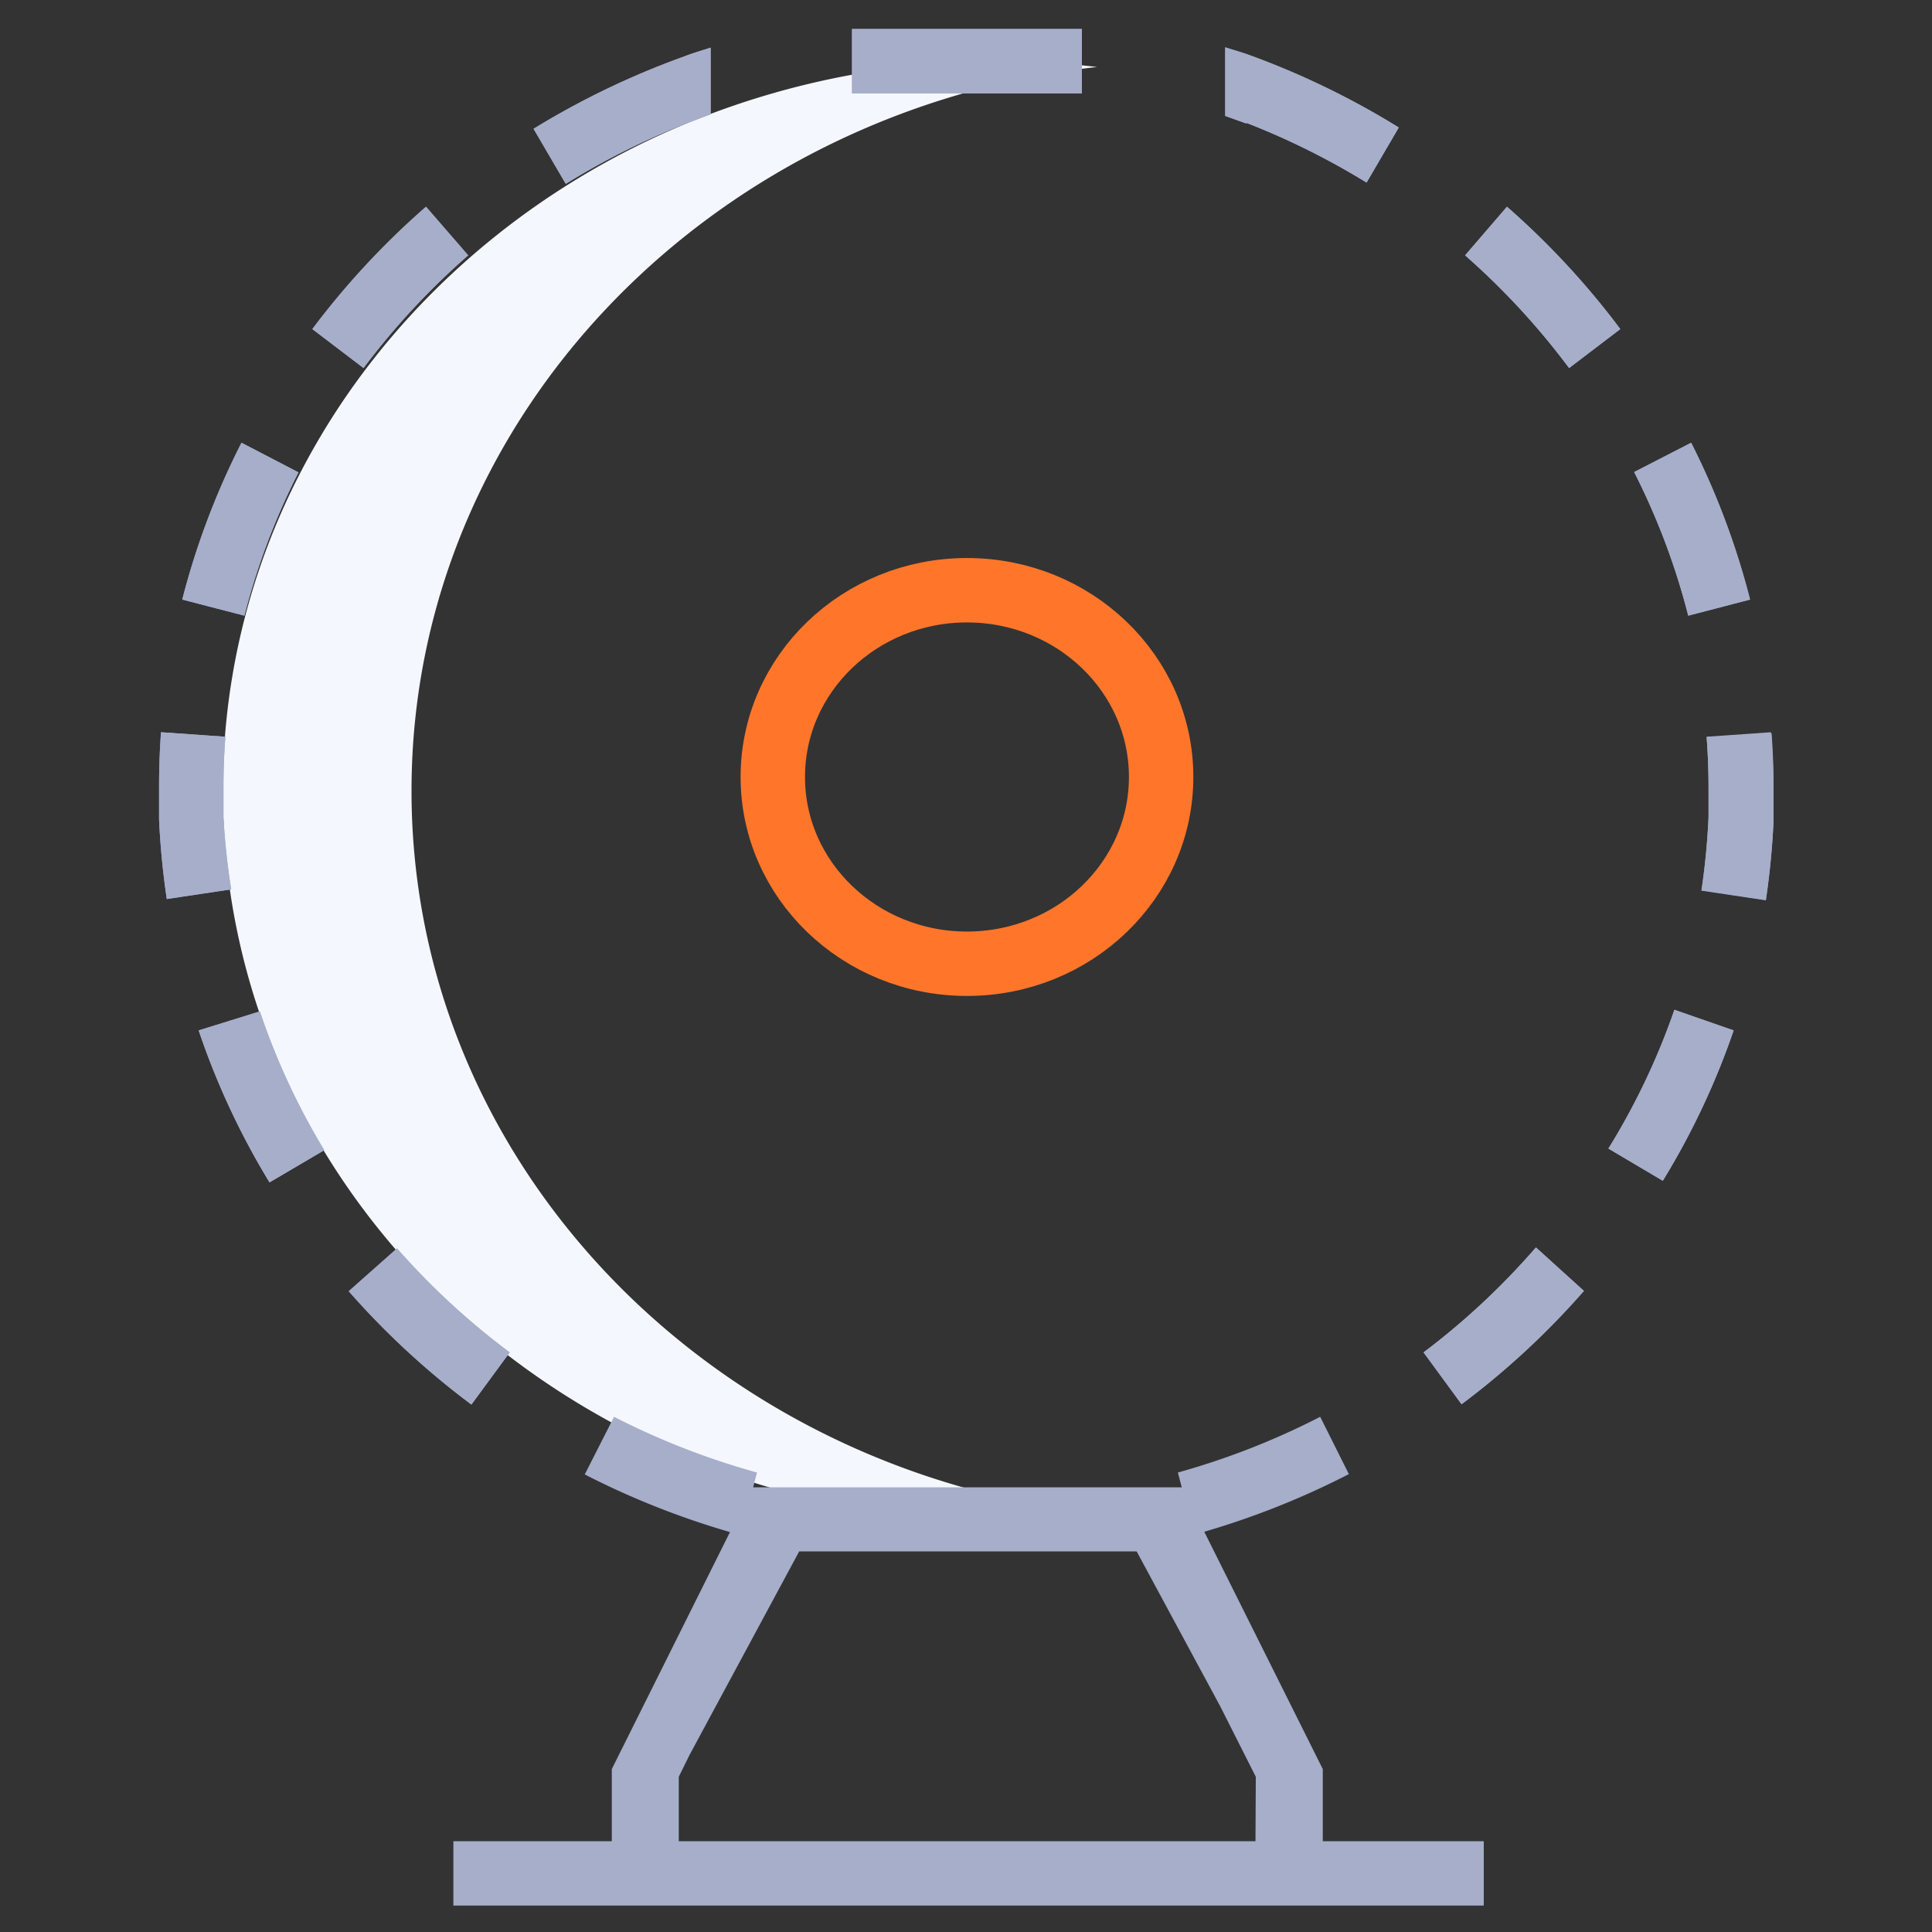 <svg xmlns="http://www.w3.org/2000/svg" viewBox="0 0 60 60"><rect x="0" y="0" width="60" height="60" fill="#333333" stroke="none"/><defs><style>.cls-1{fill:#f5f7ff;}.cls-2{fill:#a6aeca;}.cls-3{fill:none;stroke:#ff762a;stroke-miterlimit:10;stroke-width:2px;}</style></defs><title>Artboard 4 copy 2</title><g id="finance_backup"><path class="cls-1" d="M12.78,24.56c0-11.59,9.3-21.13,21.29-22.48a26,26,0,0,0-2.93-.18C17.77,1.9,6.92,12,6.92,24.56S17.77,47.22,31.14,47.22A26,26,0,0,0,34.07,47C22.08,45.69,12.78,36.15,12.78,24.56Z"/><path class="cls-2" d="M21.4,3.8v0l.67-.25V1.48c-.28.09-.56.17-.84.28l0,0A25.32,25.32,0,0,0,16.57,4l1,1.71A23.27,23.27,0,0,1,21.4,3.8Z"/><path class="cls-2" d="M14.54,7.93,13.23,6.42a24.78,24.78,0,0,0-3.53,3.8l1.59,1.21A22.85,22.85,0,0,1,14.54,7.93Z"/><path class="cls-2" d="M48.73,11.43l1.59-1.21a24.74,24.74,0,0,0-3.52-3.8L45.5,7.93A22.81,22.81,0,0,1,48.73,11.43Z"/><path class="cls-2" d="M9.27,14.67,7.5,13.75a23.74,23.74,0,0,0-1.84,4.87l1.93.5A21.62,21.62,0,0,1,9.27,14.67Z"/><path class="cls-2" d="M54.35,18.62a23.8,23.8,0,0,0-1.83-4.87l-1.77.91a21.66,21.66,0,0,1,1.68,4.46Z"/><path class="cls-2" d="M38.72,3.82a23.12,23.12,0,0,1,3.72,1.85l1-1.71a25.18,25.18,0,0,0-4.64-2.25v0c-.25-.09-.5-.16-.75-.24V3.6l.64.23Z"/><path class="cls-2" d="M15.83,42a22.8,22.8,0,0,1-3.5-3.23l-1.5,1.33a24.82,24.82,0,0,0,3.81,3.52Z"/><path class="cls-2" d="M49.95,35.67l1.69,1A23.56,23.56,0,0,0,53.84,32L52,31.36A21.64,21.64,0,0,1,49.95,35.67Z"/><path class="cls-2" d="M53,22.89q.06.77.06,1.56c0,.31,0,.62,0,.94a22,22,0,0,1-.22,2.27l2,.3a24.1,24.1,0,0,0,.24-2.48c0-.34,0-.68,0-1q0-.86-.06-1.7Z"/><path class="cls-2" d="M44.21,42l1.18,1.61a24.76,24.76,0,0,0,3.8-3.52L47.7,38.74A22.74,22.74,0,0,1,44.21,42Z"/><path class="cls-2" d="M21.4,3.8v0l.67-.25V1.48c-.28.09-.56.17-.84.28l0,0A25.32,25.32,0,0,0,16.57,4l1,1.71A23.27,23.27,0,0,1,21.4,3.8Z"/><path class="cls-2" d="M14.54,7.93,13.23,6.42a24.78,24.78,0,0,0-3.53,3.8l1.59,1.21A22.85,22.85,0,0,1,14.54,7.93Z"/><path class="cls-2" d="M6.94,25.38c0-.31,0-.62,0-.94q0-.79.06-1.56l-2-.14q-.06.84-.06,1.7c0,.34,0,.68,0,1a24.1,24.1,0,0,0,.24,2.48l2-.3A21.87,21.87,0,0,1,6.94,25.38Z"/><path class="cls-2" d="M9.27,14.67,7.5,13.75a23.74,23.74,0,0,0-1.84,4.87l1.93.5A21.62,21.62,0,0,1,9.27,14.67Z"/><path class="cls-2" d="M48.73,11.43l1.59-1.21a24.74,24.74,0,0,0-3.52-3.8L45.5,7.93A22.81,22.81,0,0,1,48.73,11.43Z"/><path class="cls-2" d="M38.72,3.82a23.12,23.12,0,0,1,3.72,1.85l1-1.71a25.18,25.18,0,0,0-4.64-2.25v0c-.25-.09-.5-.16-.75-.24V3.6l.64.23Z"/><rect class="cls-2" x="26.46" y="0.9" width="7.14" height="2"/><path class="cls-2" d="M54.35,18.62a23.8,23.8,0,0,0-1.83-4.87l-1.77.91a21.66,21.66,0,0,1,1.68,4.46Z"/><path class="cls-2" d="M6.17,32a23.54,23.54,0,0,0,2.2,4.72l1.7-1a21.58,21.58,0,0,1-2-4.31Z"/><path class="cls-2" d="M44.21,42l1.18,1.61a24.76,24.76,0,0,0,3.8-3.52L47.7,38.74A22.74,22.74,0,0,1,44.21,42Z"/><path class="cls-2" d="M49.95,35.67l1.69,1A23.56,23.56,0,0,0,53.84,32L52,31.36A21.64,21.64,0,0,1,49.95,35.67Z"/><path class="cls-2" d="M15.83,42a22.8,22.8,0,0,1-3.5-3.23l-1.5,1.33a24.82,24.82,0,0,0,3.81,3.52Z"/><path class="cls-2" d="M55,22.74l-2,.14q.06.77.06,1.56c0,.31,0,.62,0,.94a22,22,0,0,1-.22,2.27l2,.3a24.1,24.1,0,0,0,.24-2.48c0-.34,0-.68,0-1Q55.07,23.59,55,22.74Z"/><path class="cls-2" d="M41.08,55.18v-.24L37.4,47.57a25.24,25.24,0,0,0,4.49-1.79L41,44a23.27,23.27,0,0,1-4.42,1.73l.12.46H23.39l.12-.46A23.42,23.42,0,0,1,19.07,44l-.91,1.79a25.38,25.38,0,0,0,4.51,1.79L19,54.94v2.24H14.08v2h32v-2h-5Zm-2.09,2H21.08v-2l.33-.67,3.41-6.33H35.3L37.9,53,39,55.18Z"/><path class="cls-2" d="M6.94,25.38c0-.31,0-.62,0-.94q0-.79.06-1.56l-2-.14q-.06.84-.06,1.7c0,.34,0,.68,0,1a24.1,24.1,0,0,0,.24,2.48l2-.3A21.87,21.87,0,0,1,6.94,25.38Z"/><path class="cls-2" d="M6.17,32a23.54,23.54,0,0,0,2.2,4.72l1.7-1a21.58,21.58,0,0,1-2-4.31Z"/><rect class="cls-2" x="26.46" y="0.9" width="7.14" height="2"/><ellipse class="cls-3" cx="30.03" cy="24.13" rx="6.03" ry="5.8"/></g></svg>